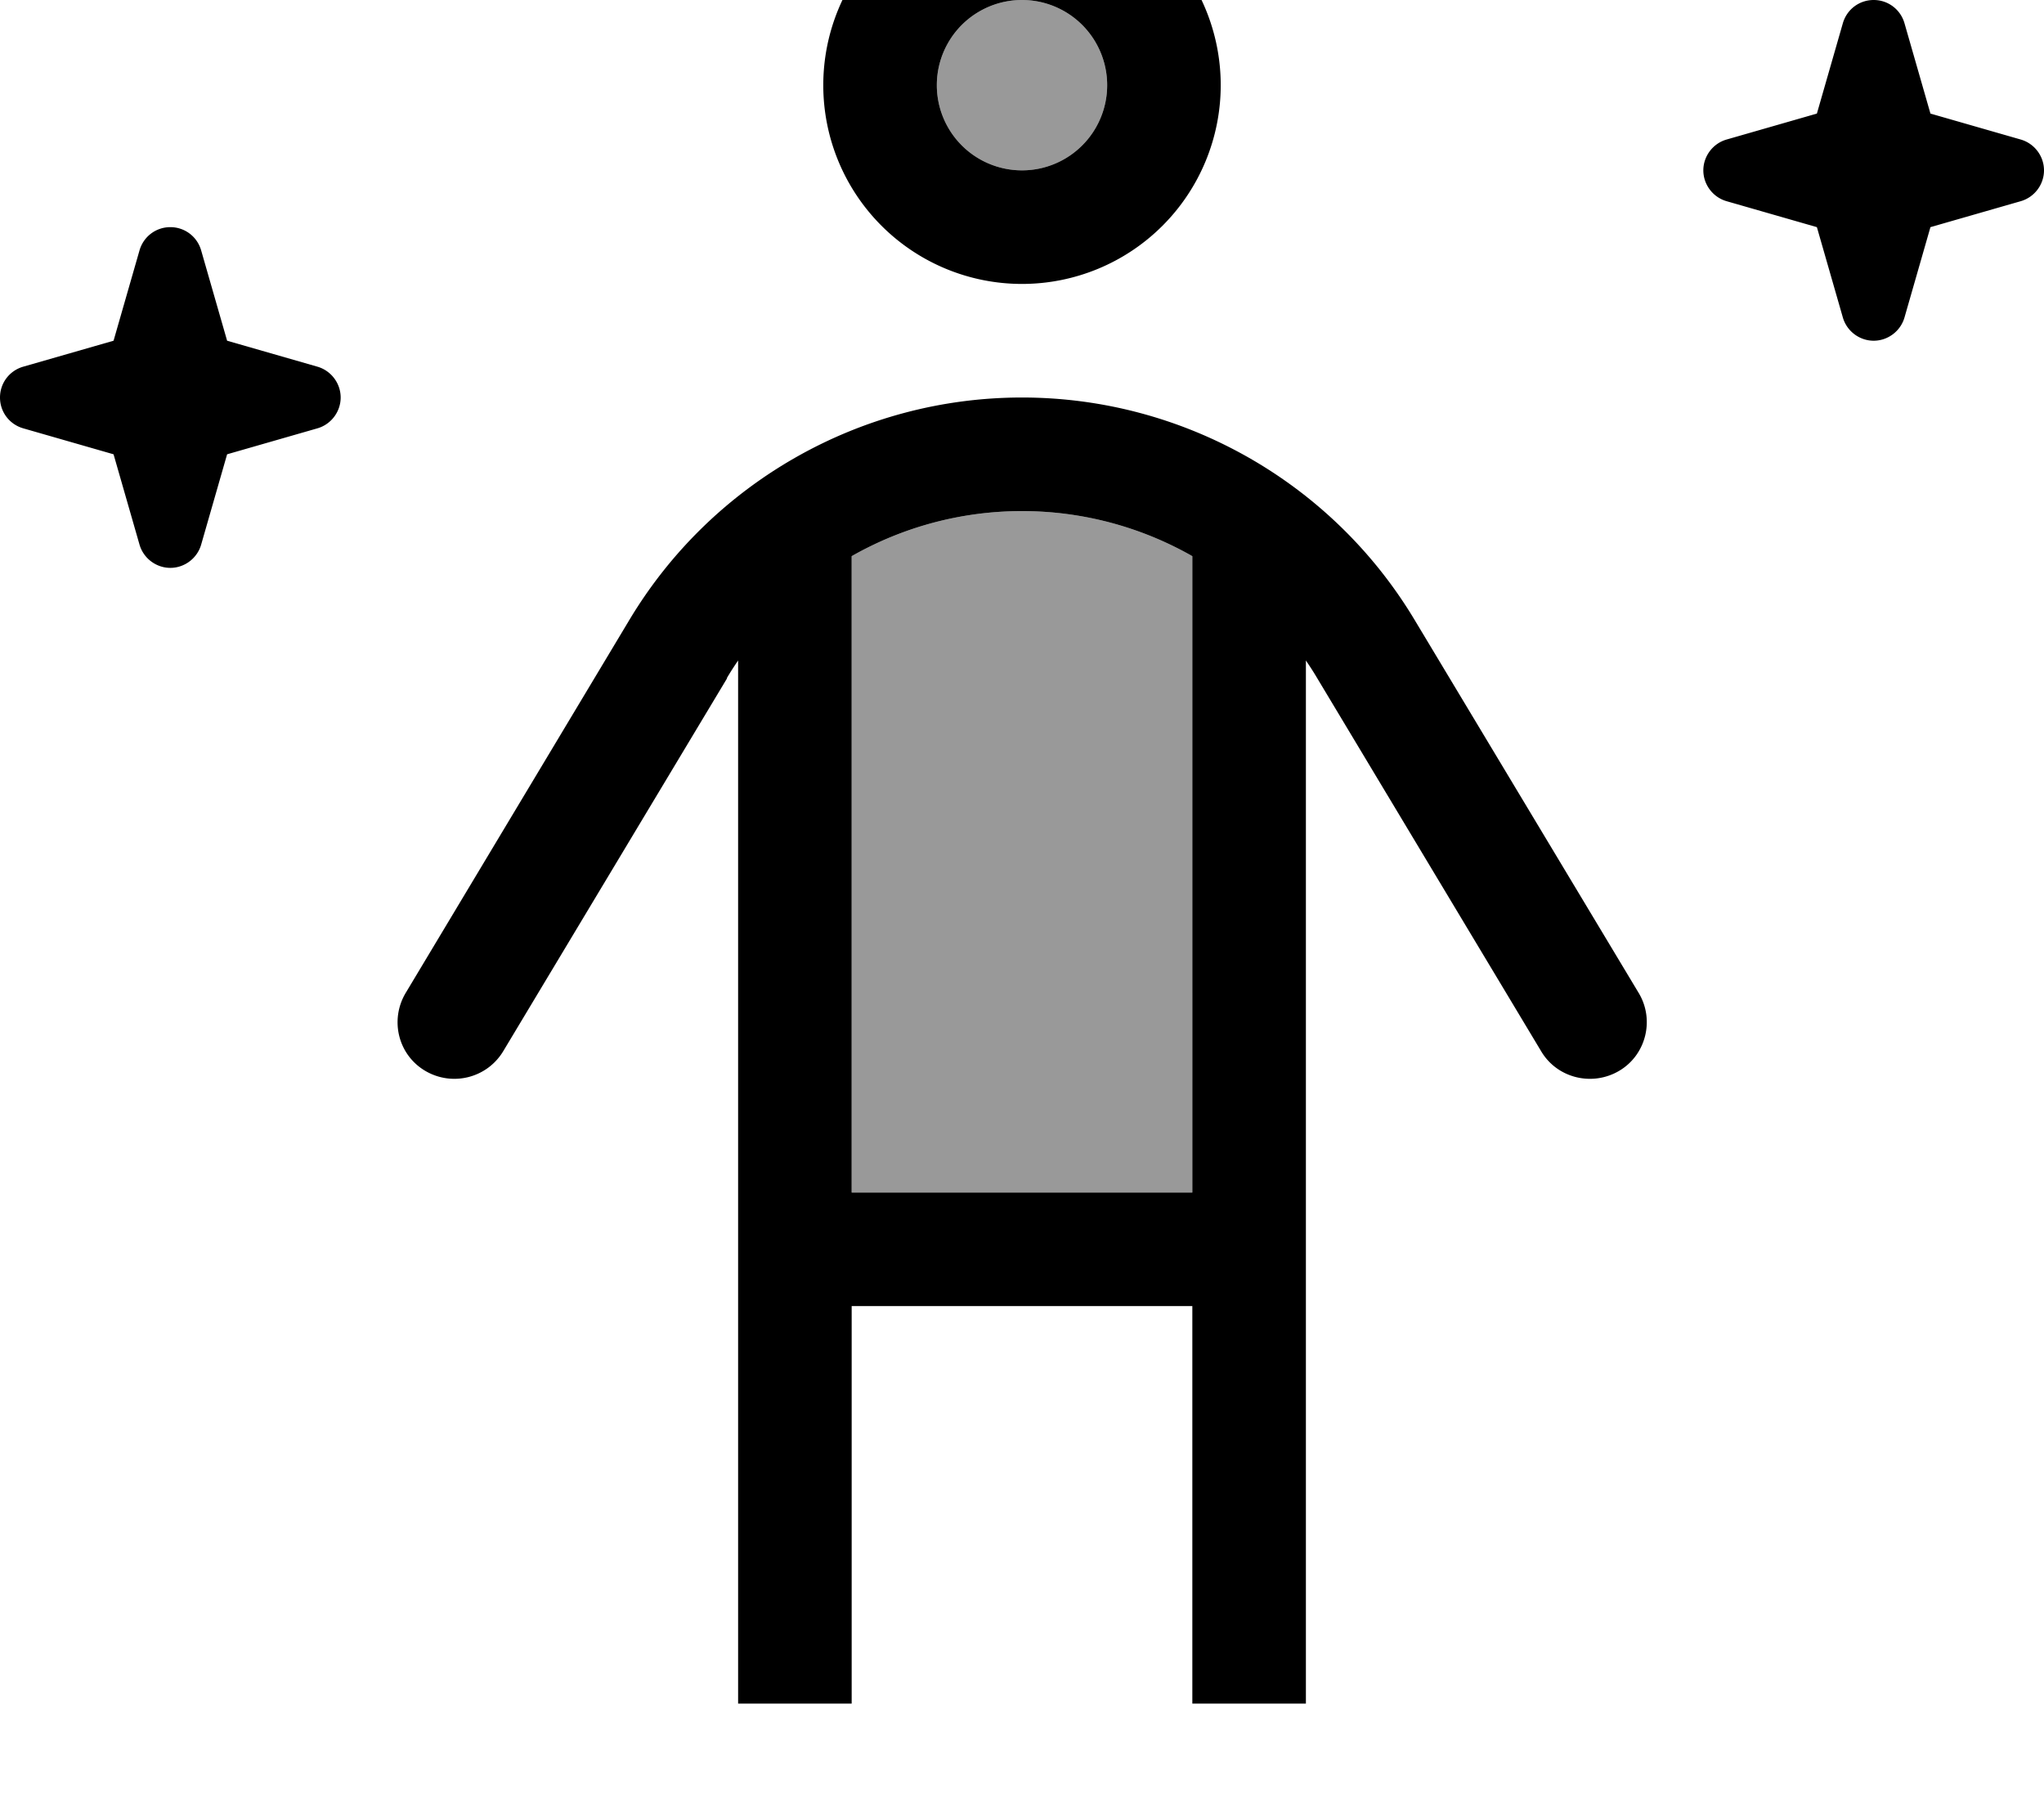 <svg fill="currentColor" xmlns="http://www.w3.org/2000/svg" viewBox="0 0 576 512"><!--! Font Awesome Pro 7.0.1 by @fontawesome - https://fontawesome.com License - https://fontawesome.com/license (Commercial License) Copyright 2025 Fonticons, Inc. --><path opacity=".4" fill="currentColor" d="M240 156.7l0 179.3 96 0 0-179.3c-14.4-8.2-30.9-12.7-48-12.7s-33.6 4.5-48 12.7zM264 24a24 24 0 1 0 48 0 24 24 0 1 0 -48 0z"/><path fill="currentColor" d="M264 24a24 24 0 1 1 48 0 24 24 0 1 1 -48 0zm80 0a56 56 0 1 0 -112 0 56 56 0 1 0 112 0zM204.8 191.1c1-1.7 2.1-3.4 3.2-5l0 293.9 32 0 0-112 96 0 0 112 32 0 0-293.9c1.1 1.6 2.2 3.3 3.2 5l63.1 105.1c4.5 7.6 14.4 10 22 5.5s10-14.4 5.5-21.9L398.6 174.6C375.3 135.8 333.3 112 288 112s-87.3 23.8-110.6 62.6L114.3 279.8c-4.5 7.6-2.1 17.4 5.5 21.9s17.4 2.1 22-5.5l63.1-105.1zM224 544l208 0c8.8 0 16-7.2 16-16s-7.2-16-16-16l-288 0c-8.8 0-16 7.2-16 16s7.2 16 16 16l80 0zM336 336l-96 0 0-179.3c14.4-8.2 30.9-12.7 48-12.7s33.6 4.5 48 12.7L336 336zM64 96L56.7 70.6C55.6 66.7 52.1 64 48 64s-7.6 2.7-8.7 6.6L32 96 6.6 103.3C2.7 104.4 0 107.9 0 112s2.7 7.6 6.6 8.7L32 128 39.3 153.4c1.1 3.9 4.7 6.6 8.7 6.6s7.6-2.7 8.7-6.6L64 128 89.4 120.7c3.9-1.1 6.6-4.7 6.6-8.7s-2.7-7.6-6.6-8.7L64 96zM536.7 6.6C535.6 2.7 532.1 0 528 0s-7.6 2.7-8.7 6.6L512 32 486.6 39.3c-3.9 1.1-6.6 4.7-6.6 8.7s2.7 7.6 6.6 8.7L512 64 519.3 89.4c1.1 3.9 4.7 6.6 8.7 6.6s7.6-2.7 8.7-6.6L544 64 569.4 56.7c3.9-1.1 6.6-4.7 6.6-8.7s-2.7-7.6-6.6-8.7L544 32 536.7 6.6z"/></svg>